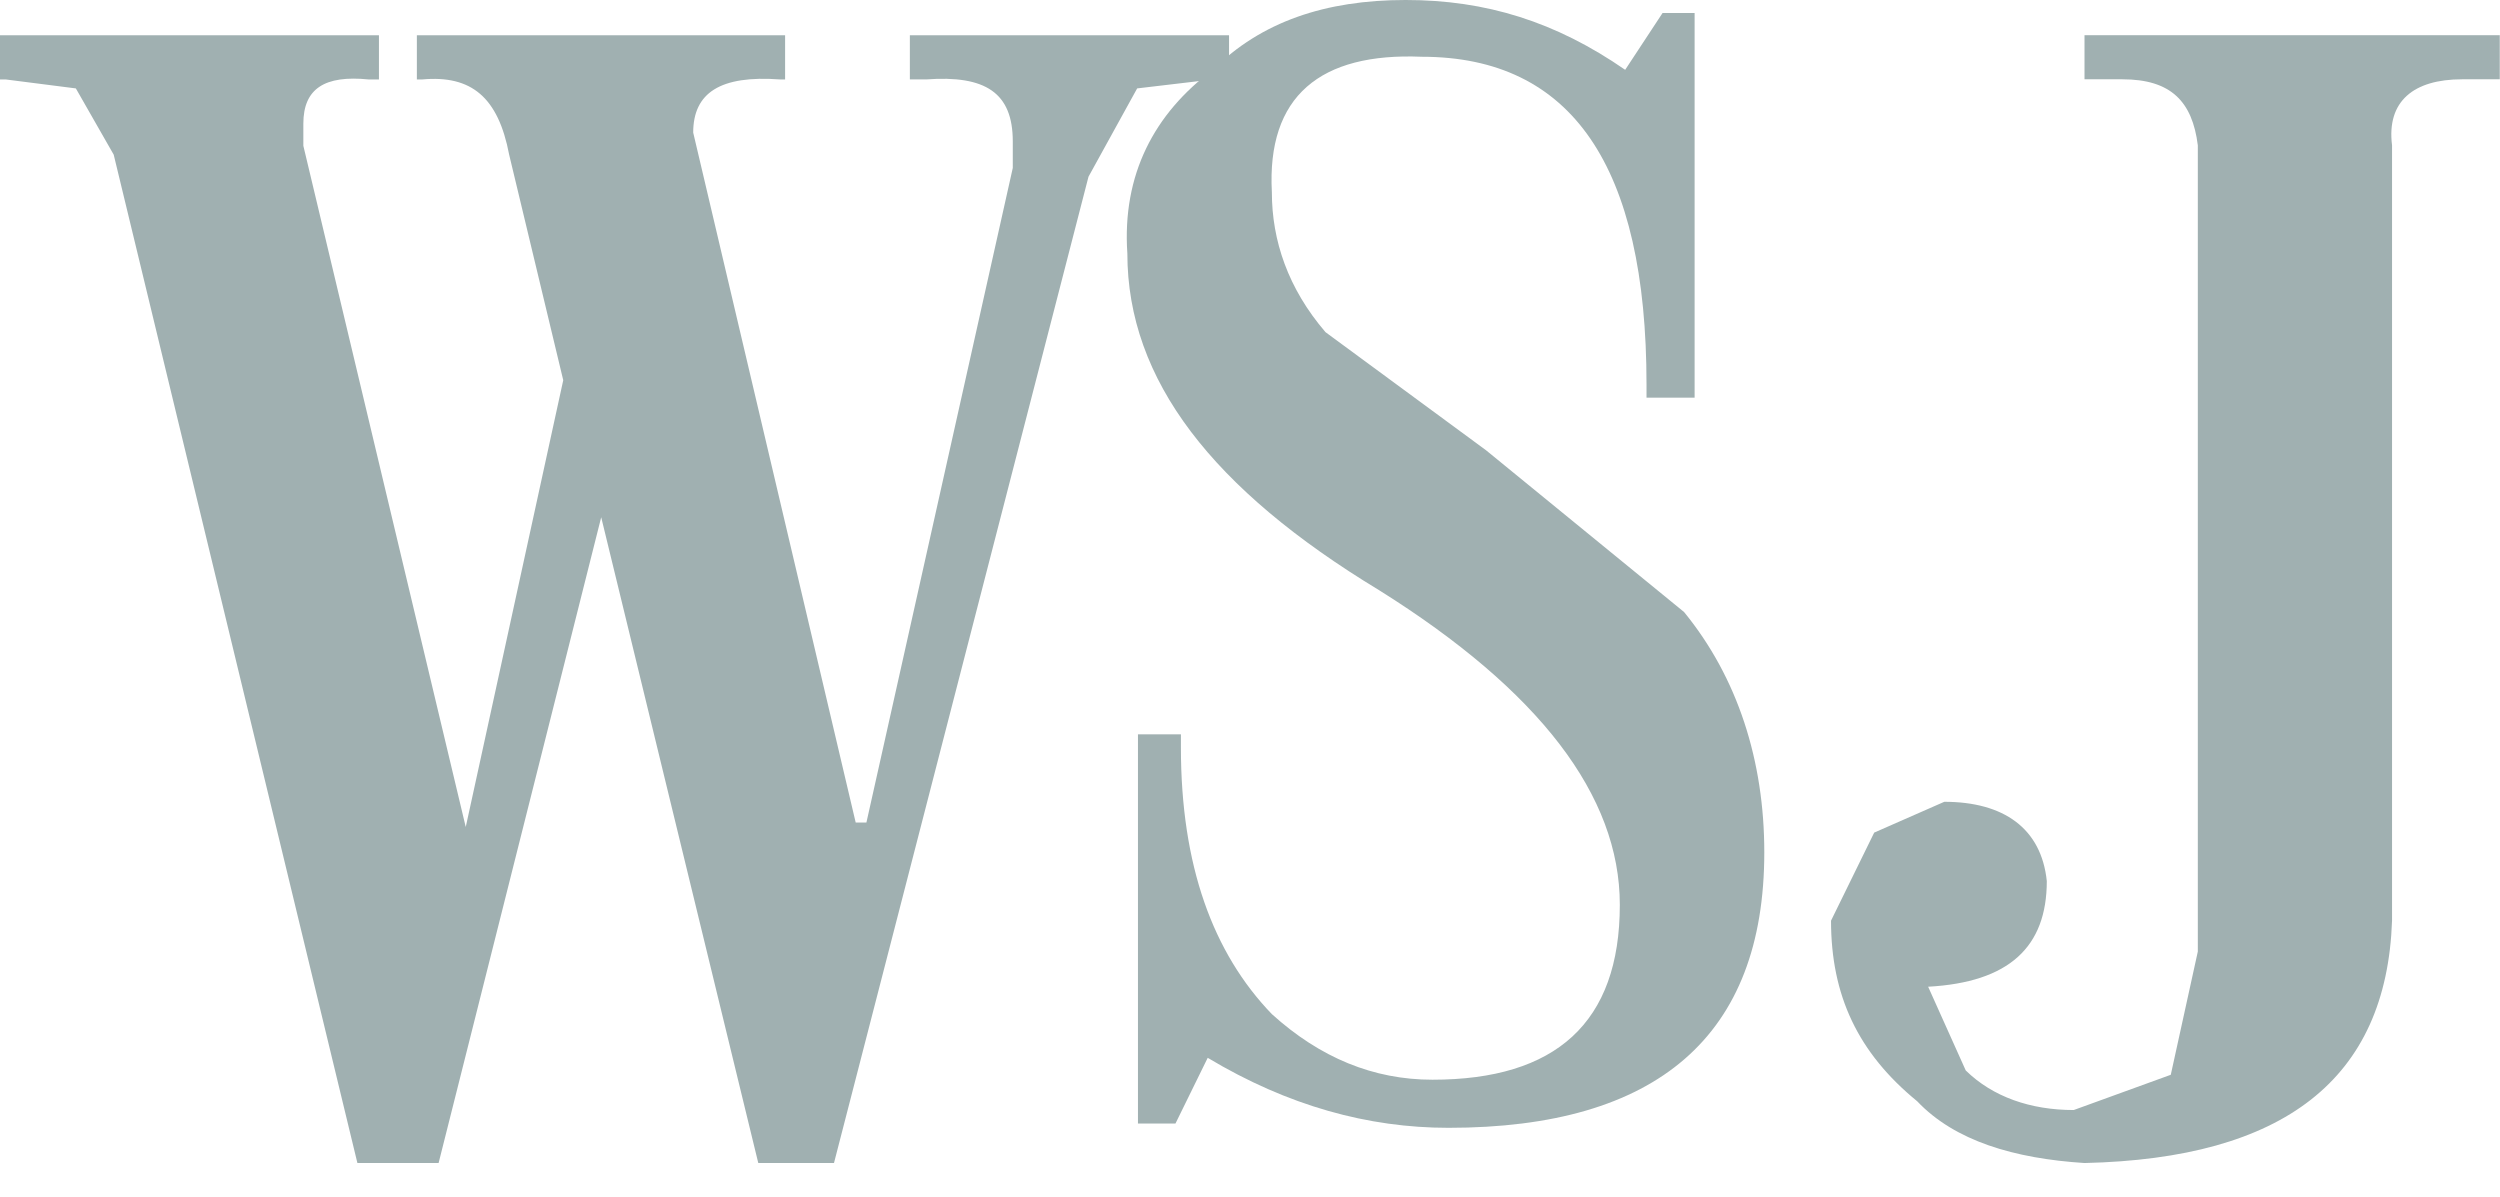 <svg width="71" height="34" viewBox="0 0 71 34" xmlns="http://www.w3.org/2000/svg"><title>wsj-wallstreetjournal</title><desc>Created with Sketch.</desc><g fill="#A0B0B1"><path d="M2.155 2.511l-1.996-.255h-.159v-1.255h10.762v1.255h-.299c-1.234-.124-1.848.255-1.848 1.255v.629l4.612 19.347 2.769-12.689-1.536-6.405c-.31-1.633-1.075-2.262-2.462-2.137h-.159v-1.255h10.458v1.255h-.148c-1.692-.124-2.462.379-2.462 1.51l4.615 19.595h.304l4.157-18.591v-.754c0-1.381-.773-1.885-2.462-1.76h-.461v-1.255h9.065v1.255h-.455l-2.155.255-1.382 2.508-7.228 28.011h-2.15l-4.461-18.34-4.618 18.34h-2.306l-6.921-28.637-1.075-1.882"/><path d="M48.127.37v10.924h-1.366v-.372c0-6.207-2.125-9.31-6.38-9.31-2.889-.123-4.407 1.118-4.26 3.849 0 1.368.458 2.732 1.523 3.972l4.559 3.354 5.624 4.594c1.52 1.859 2.279 4.219 2.279 6.826 0 5.216-3.039 7.823-8.969 7.823-2.279 0-4.559-.622-6.838-1.988l-.916 1.867h-1.065v-11.053h1.22v.372c0 3.35.908 5.835 2.583 7.573 1.371 1.241 2.887 1.863 4.561 1.863 3.499 0 5.321-1.613 5.321-4.968 0-3.101-2.282-6.083-6.841-8.937-4.716-2.857-7.145-5.96-7.145-9.561-.152-2.237.764-3.974 2.429-5.215 1.371-1.366 3.198-1.983 5.475-1.983 2.282 0 4.26.617 6.234 1.983l1.062-1.614h.911"/><path d="M58.129 25.021c0 1.875-1.071 2.876-3.37 3.002l1.068 2.378c.765.749 1.838 1.124 3.067 1.124l2.756-1.001.768-3.5v-22.897c-.156-1.249-.768-1.875-2.142-1.875h-1.076v-1.253h11.793v1.253h-1.071c-1.377 0-2.146.626-1.988 1.875v22.019c-.158 4.506-3.07 6.755-8.734 6.884-1.994-.128-3.682-.625-4.752-1.754-1.682-1.376-2.447-3.003-2.447-5.129l1.226-2.501 1.991-.875c1.682 0 2.756.751 2.911 2.252"/></g></svg>